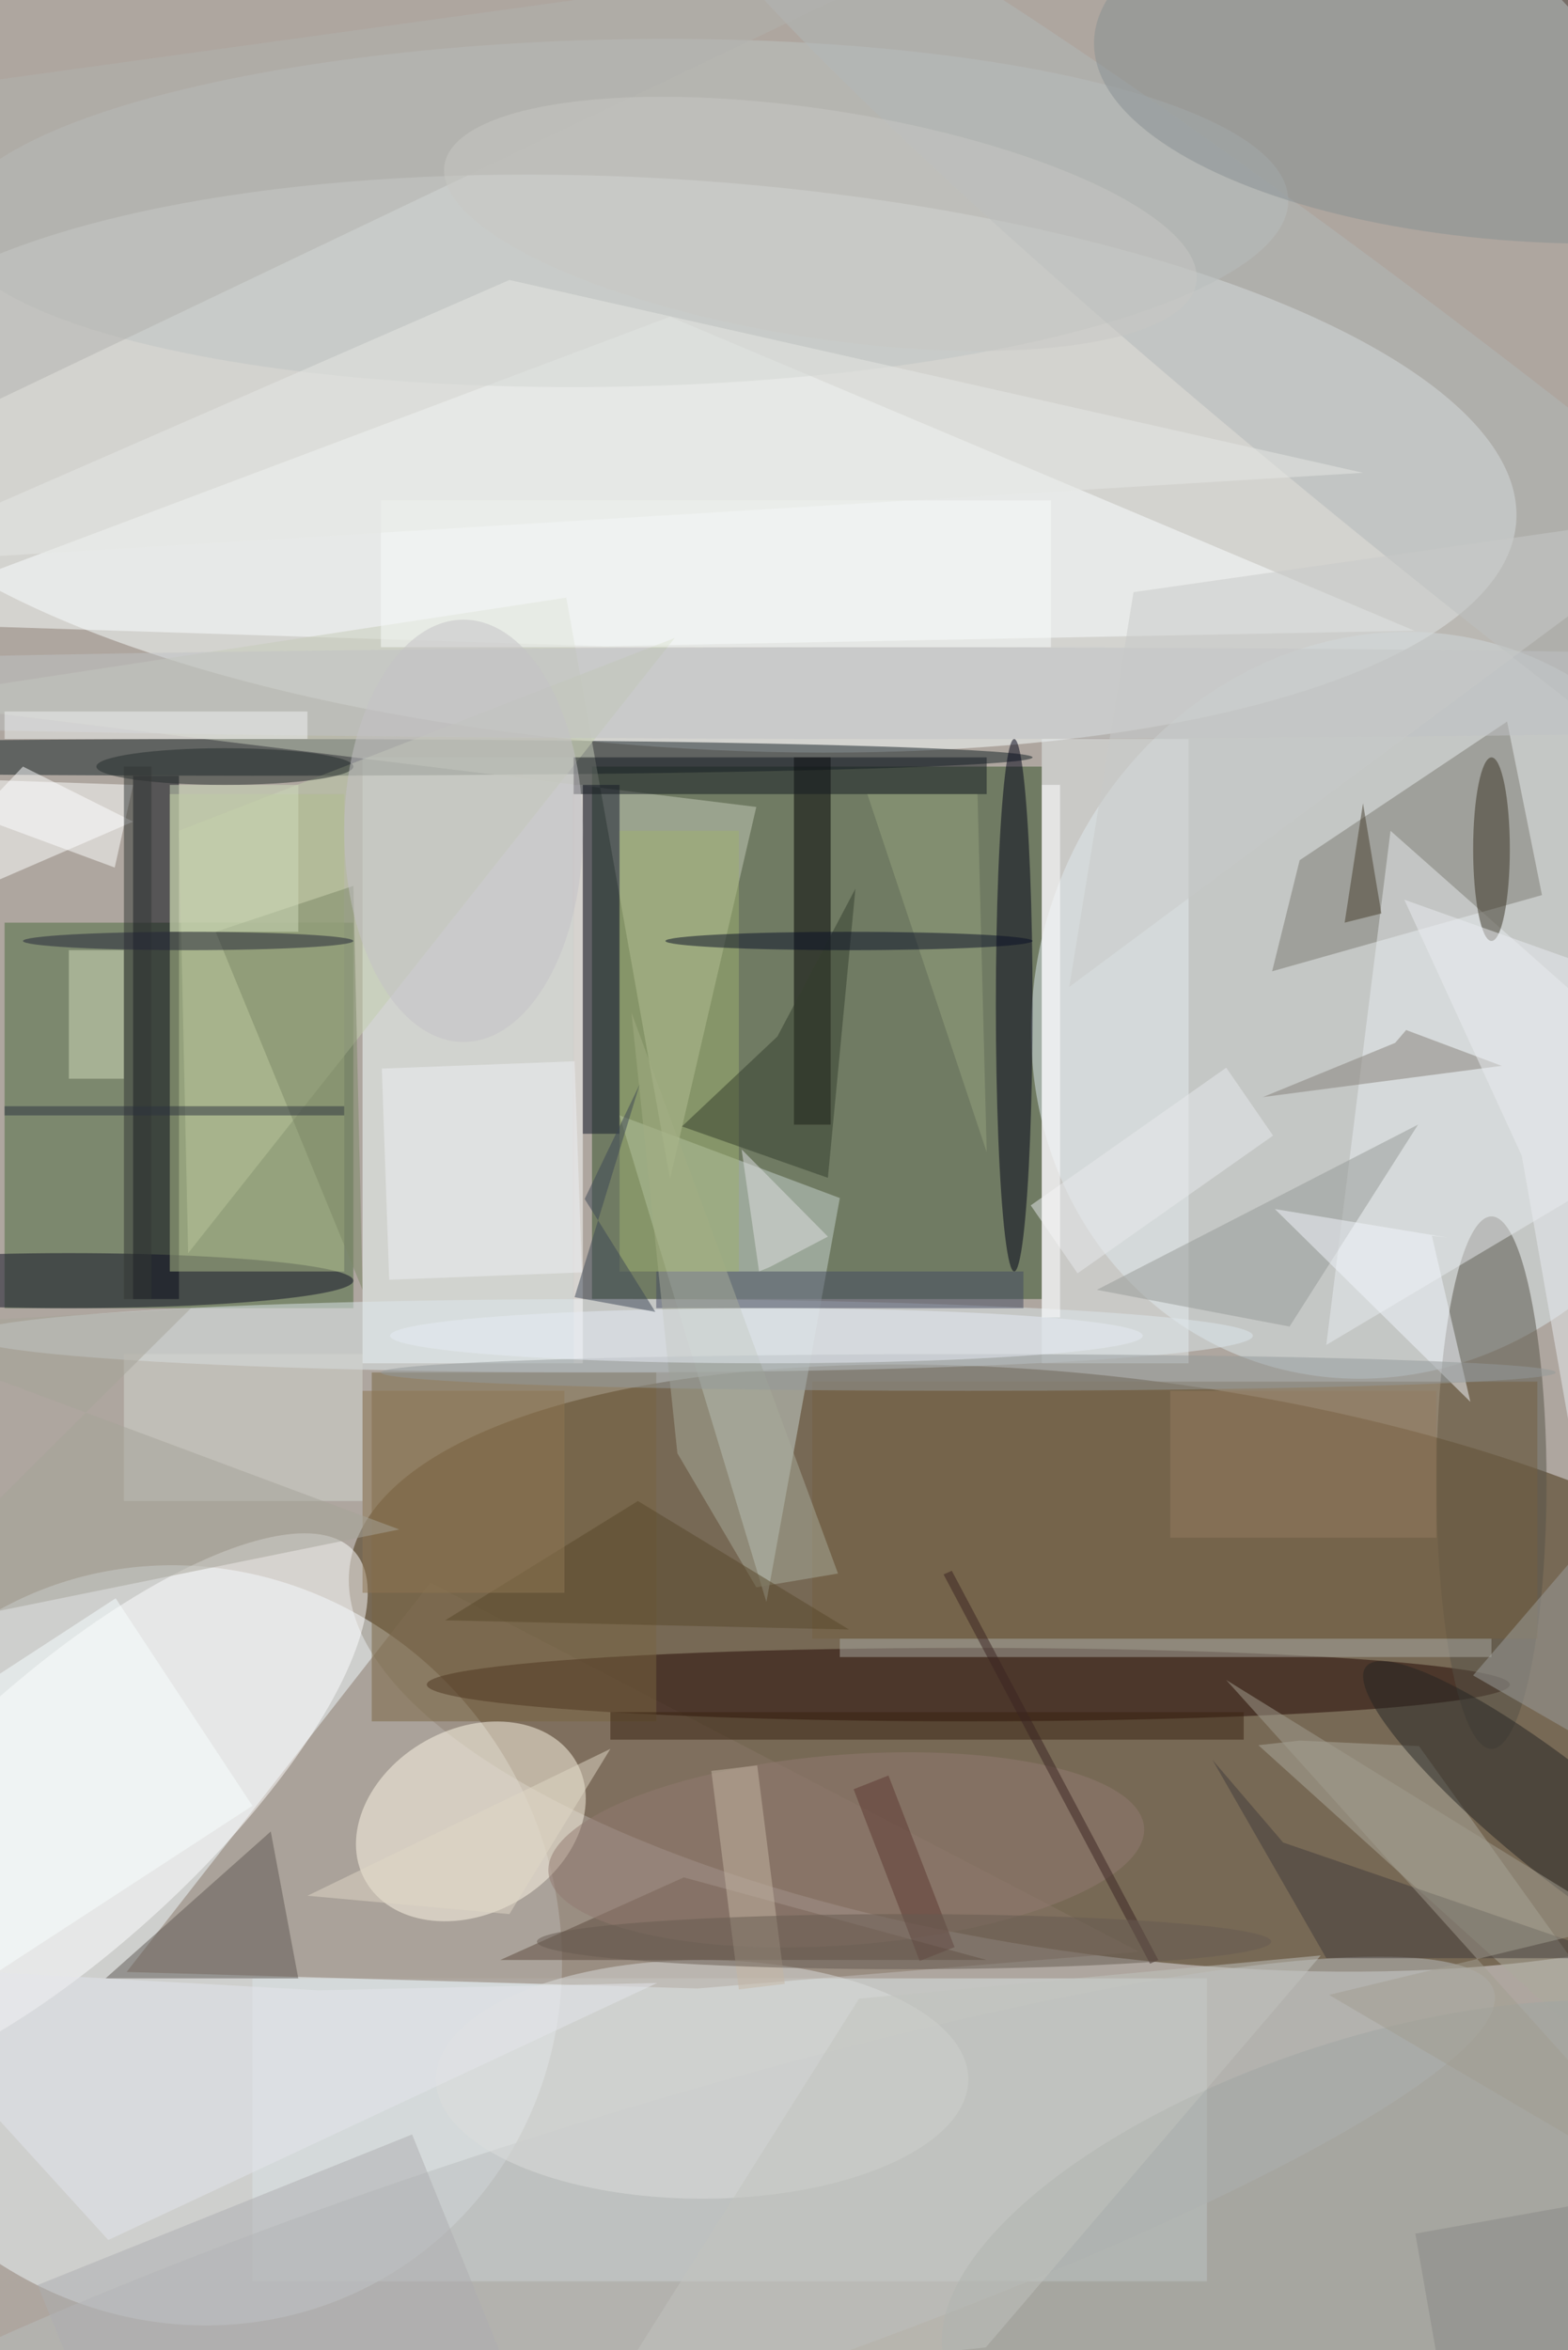 <svg xmlns="http://www.w3.org/2000/svg" viewBox="0 0 1400 2098"><defs/><filter id="a"><feGaussianBlur stdDeviation="12"/></filter><rect width="100%" height="100%" fill="#664c3e"/><g filter="url(#a)"><g fill-opacity=".5" transform="translate(4.1 4.1) scale(8.195)"><circle r="1" fill="#f7ffff" transform="matrix(137.427 -1.837 2.272 169.985 80 127.7)"/><circle r="1" fill="#432c0c" transform="matrix(-84.396 -11.111 4.1 -31.143 122 181.2)"/><circle r="1" fill="#fbffff" transform="matrix(2.127 -30.843 91.498 6.309 73.2 50)"/><circle r="1" fill="#f1f9fc" transform="matrix(-33.286 22.199 -23.307 -34.949 20.1 211.4)"/><path fill="#345129" d="M64 83h49v58H64z"/><circle r="1" fill="#dce8ec" transform="matrix(17.114 -37.553 34.332 15.646 150.2 109)"/><path fill="#4c6a3f" d="M0 100h38v42H0z"/><path fill="#f6ffff" d="M39 82h23v66H39z"/><path fill="#dce4e6" d="M27 215h104v33H27z"/><path fill="#887666" d="M75.5 216.1l48.1-4-77.2-40.2-33.1 42.4z"/><path fill="#fcffff" d="M153.6 68.2l-88.2 1.7-81.4-2.6L72.5 34z"/><ellipse cx="27" cy="82" fill="#142125" rx="85" ry="2"/><circle r="1" fill="#fff" transform="matrix(9.794 10.651 -31.058 28.559 7 197)"/><ellipse cx="105" cy="183" fill="#230600" rx="59" ry="4"/><path fill="#c9d4cf" d="M83 174l-16-53 24 9z"/><path fill="#00040f" d="M14 84h5v57h-5z"/><circle r="1" fill="#fffbe9" transform="matrix(4.894 8.786 -11.52 6.417 50.8 197.9)"/><path fill="#c3cead" d="M19 90l1 46 53-67z"/><ellipse cx="162" cy="161" fill="#575246" rx="6" ry="29"/><circle r="1" fill="#bfc5c3" transform="matrix(-72.858 1.435 -.372 -18.913 67 22.7)"/><path fill="#7d7a70" d="M163.7 78.1l3.8 18.9-29.4 8.3 3-12.1z"/><path fill="#c6cdb8" d="M-12.3 75.8l94.2 11.6-9.4 40.5-11.3-63.3z"/><path fill="#e7edef" d="M113 80h16v68h-16z"/><path d="M86 82h4v40h-4z"/><ellipse cx="66" cy="145" fill="#dee8ed" rx="70" ry="4"/><path fill="#fff" d="M14 89l-30 13L2 83z"/><path fill="#e8ecef" d="M144 146l42-25-35-31z"/><path fill="#796541" d="M40 149h31v38H40z"/><circle r="1" fill="#b3b9b8" transform="matrix(7.78 -9.862 97.841 77.182 169 58.8)"/><path fill="#adab9c" d="M186 234.2l-49.4-44.6 4.5-.5 13 .6z"/><ellipse cx="7" cy="139" fill="#101025" rx="31" ry="3"/><ellipse cx="110" cy="109" fill="#000014" rx="2" ry="29"/><path fill="#fff" d="M62 85h1v63h-1z"/><circle r="1" fill="#242422" transform="rotate(-141.4 119.7 69.4) scale(27.673 5.923)"/><circle r="1" fill="#babfbe" transform="rotate(162.3 11.5 129) scale(105.57 16.554)"/><path fill="#5c4a3d" d="M107 213H54l20-9z"/><circle r="1" fill="#889092" transform="matrix(-.608 20.492 -51.401 -1.526 170.1 5.5)"/><path fill="#5f5953" d="M29 199l-18 16h21z"/><ellipse cx="76" cy="226" fill="#dcdedc" rx="29" ry="13"/><path fill="#d5d6d0" d="M13 147h26v16H13z"/><path fill="#756141" d="M88 150h79v28H88z"/><path fill="#12192b" d="M63 85h4v38h-4z"/><path fill="#969a96" d="M119 140l21 4 14-22z"/><path fill="#151b21" d="M62 82h45v4H62z"/><path fill="#382210" d="M66 186h69v3H66z"/><path fill="#444a60" d="M71 138h40v4H71z"/><ellipse cx="162" cy="92" fill="#383222" rx="2" ry="10"/><circle r="1" fill="#927b71" transform="matrix(32.448 -2.457 .783 10.342 91.7 201)"/><path fill="#a8ac9a" d="M73.3 157.8l8.6 14.6 8.9-1.5-22.5-61.1z"/><circle r="1" fill="#a1a6a2" transform="matrix(46.876 -15.05 6.338 19.741 149.4 242.2)"/><path fill="#b0bf8d" d="M18 86h19v52H18z"/><path fill="#7c8867" d="M38 96l1 44-16-39z"/><ellipse cx="98" cy="75" fill="#c1c3c4" rx="170" ry="5"/><path fill="#e4e7ed" d="M71.1 215.5l-36.9.8-50.2-2.8 27.3 30z"/><path fill="#9fb16e" d="M67 90h13v48H67z"/><path fill="#433c3a" d="M144 212.8h32l-36.7-12.6-7.7-9z"/><path fill="#353f2d" d="M73.8 122.2l15.9 5.6 3-31.5-8.5 16.1z"/><path fill="#9c9f9d" d="M186 197l-8-36-18 21z"/><path fill="#878078" d="M151.5 113.1l1.2-1.4 10.4 3.9-26 3.4z"/><path fill="#fff" d="M-15 84l29 1-2 9z"/><path fill="#f8fcfb" d="M41 54h73v16H41z"/><path fill="#eef1f2" d="M62.9 138.1l-21 .8-.8-23 21-.8z"/><path fill="#d3dcbb" d="M7 103h6v14H7z"/><path fill="#f2f7fc" d="M138.4 131.2l18.8 3.1-1.7-.2 4.2 18.1z"/><path fill="#b3b2af" d="M-14 10l5 37L102-6z"/><path fill="#a8a8a1" d="M91 178h71v2H91z"/><path fill="#59482a" d="M92 177l-44-1 21-13z"/><path fill="#8e7753" d="M39 151h22v22H39z"/><ellipse cx="24" cy="83" fill="#242d2a" rx="14" ry="2"/><path fill="#eaedf0" d="M165.3 125.4l8.7 49.5 3.2-68.6-24.7-8.8z"/><ellipse cx="105" cy="149" fill="#949a9b" rx="64" ry="2"/><path fill="#323735" d="M13 83h3v58h-3z"/><ellipse cx="83" cy="145" fill="#e6edf5" rx="41" ry="3"/><path fill="#c9cac8" d="M116 107l70-52-63 9z"/><ellipse cx="50" cy="90" fill="#c4c2c6" rx="13" ry="23"/><path fill="#f9ffff" d="M-18.9 193.8l31-20.2L27 196.2l-31 20.2z"/><path fill="#e7e8e5" d="M55 30l93 21-164 10z"/><path fill="#e1e0e2" d="M89.7 134.2l-6.3 3.3-1.2.5-1.9-13.3z"/><path fill="#c5b7a4" d="M80 216.2l-3-23.8 5-.6 3 23.8z"/><path fill="#463e2d" d="M150 99l-2-12-2 13z"/><path fill="#96a37d" d="M94 86l13 39-1-39z"/><path fill="#3b2422" d="M102.3 171l.9-.4 22.5 42.4-.9.4z"/><path fill="#a7a499" d="M43 166.1l-59 12L20.3 142l-36.3 2.1z"/><path fill="#5c3833" d="M103.5 211.6l-3.8 1.5-7.2-18.7 3.8-1.5z"/><path fill="#947c60" d="M127 151h29v16h-29z"/><path fill="#e0d8c7" d="M33 206l22 2 11-18z"/><path fill="#aeafb1" d="M15.6 278l-12-29.6L44.4 232l12 29.7z"/><path fill="#d1dcbd" d="M18 85h14v16H18z"/><path fill="#3c4655" d="M62.1 140.8l7.1-23.2-6 12.5 7.7 12.3z"/><ellipse cx="92" cy="102" fill="#080e24" rx="20" ry="1"/><circle r="1" fill="#c9c9c5" transform="rotate(8.9 -109 583) scale(41.458 12.414)"/><path fill="#e8eaed" d="M111.8 130.8l21.3-15 5.1 7.4-21.3 15z"/><path fill="#f0f3f3" d="M0 77h33v3H0z"/><ellipse cx="20" cy="102" fill="#222436" rx="18" ry="1"/><ellipse cx="98" cy="211" fill="#675a51" rx="40" ry="3"/><path fill="#2d323f" d="M0 120h37v1H0z"/><path fill="#c3c4bf" d="M143.4 212.5l-50.3 4.7-26.6 42.2 40.4-4.2z"/><path fill="#8a8b86" d="M177.3 238.6l5 28.6-23.6 4.2-5-28.6z"/><path fill="#fff" d="M113 85h2v58h-2z"/><path fill="#a29e90" d="M144.3 216.8l41.7 24.5-52.9-58.8 43 26.6z"/></g></g></svg>